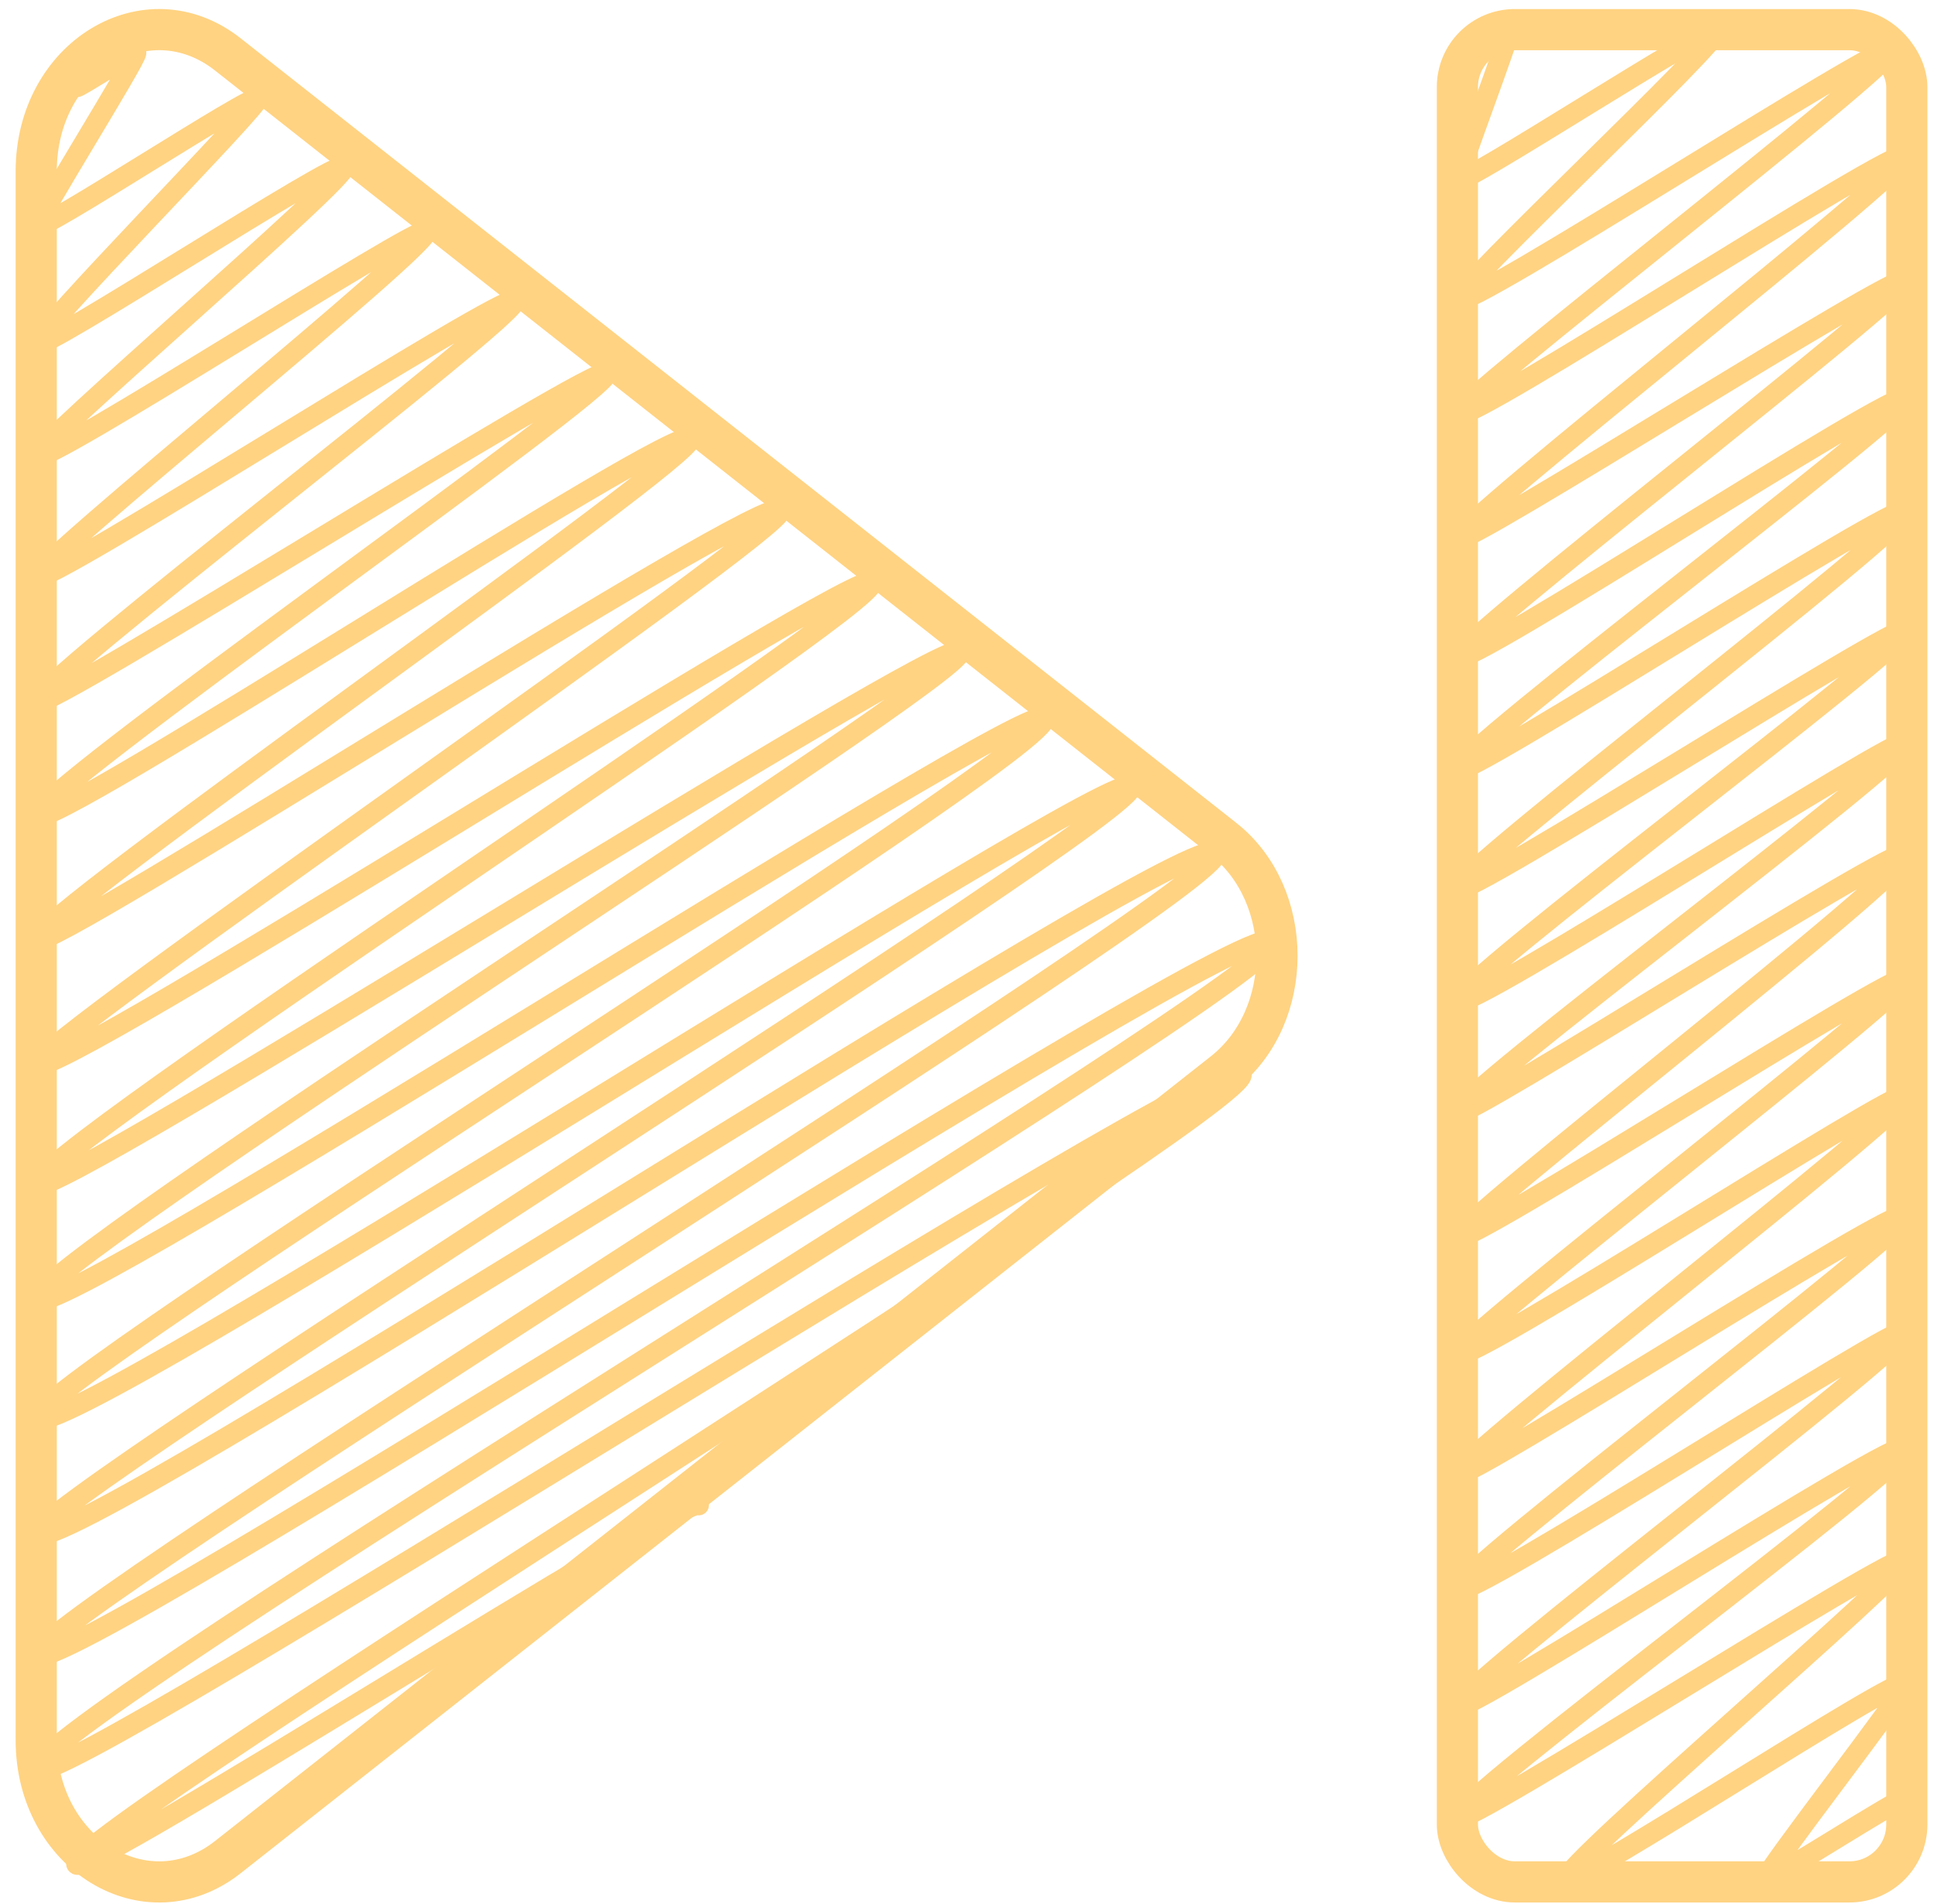 <?xml version="1.0" encoding="UTF-8"?><svg id="_проирыватель" xmlns="http://www.w3.org/2000/svg" viewBox="0 0 93.98 92.52"><defs><style>.cls-1{stroke-linecap:round;stroke-linejoin:round;}.cls-1,.cls-2{fill:none;stroke:#ffd382;}.cls-2{stroke-miterlimit:10;stroke-width:2px;}</style></defs><path class="cls-2" d="m59.46,40.77L11.08,2.65C7.13-.47,1.76,2.8,1.76,8.32v76.24c0,5.52,5.37,8.79,9.32,5.67l48.38-38.12c3.46-2.73,3.46-8.61,0-11.34Z"/><path class="cls-1" d="m3.73,4.22c.04.07,2.84-1.74,2.88-1.66.11.19-4.94,8.23-4.82,8.43.19.32,10.56-6.52,10.74-6.2.16.28-10.98,11.52-10.74,11.93s14.68-9.06,14.94-8.62c.29.49-15.18,13.65-14.94,14.07.31.54,18.67-11.36,18.93-10.93.34.59-19.22,16.28-18.93,16.79.33.57,22.9-13.97,23.22-13.41.36.62-23.63,18.79-23.22,19.5.33.57,27.34-16.59,27.69-15.98.4.7-28.21,20.61-27.69,21.51s31.2-19.25,31.74-18.32c.45.79-32.23,23.48-31.74,24.34.44.76,35.53-21.93,36.14-20.87.47.81-36.6,26.14-36.14,26.93.59,1.03,40.06-24.34,40.58-23.43.6,1.04-41.29,28.05-40.58,29.27.58,1.01,44.28-26.9,44.86-25.9S1.01,61.81,1.79,63.16s48.28-29.43,48.95-28.26c.79,1.37-49.72,32.7-48.95,34.02.92,1.59,52.45-31.95,53.17-30.7S1.1,73.35,1.79,74.53c.97,1.67,56.32-34.73,57.28-33.07.83,1.44-58.07,37.59-57.28,38.96.9,1.55,59.06-36.39,60.05-34.67.89,1.54-61.08,38.43-60.04,40.23.8,1.38,57.61-35.36,58.52-33.79.82,1.41-57.35,37.1-56.6,38.39.42.73,29.83-18.14,30.23-17.45"/><rect class="cls-2" x="70.82" y="1.44" width="21.84" height="90" rx="2.79" ry="2.79"/><path class="cls-1" d="m71.36,2.63c.03.06,1.95-1.18,1.97-1.14.09.15-2.56,7.12-2.49,7.26.19.33,12.39-7.65,12.61-7.28.26.45-12.86,12.68-12.61,13.11.35.6,20.78-12.69,21.08-12.17.34.58-21.37,17.23-21.08,17.72.36.62,21.43-13.17,21.78-12.58s-22.11,18.08-21.78,18.64c.27.47,21.48-13.1,21.78-12.58s-22.11,17.76-21.78,18.33c.36.62,21.42-13.19,21.78-12.58.31.54-22.14,17.41-21.78,18.04.31.54,21.44-13.16,21.78-12.58.38.66-22.15,17.74-21.78,18.37.31.54,21.5-13.07,21.78-12.58.35.6-22.18,17.34-21.78,18.04.37.64,21.51-13.05,21.78-12.58.37.64-22.16,17.35-21.78,18,.26.45,21.45-13.14,21.78-12.58.43.74-22.1,18.08-21.78,18.63s21.47-13.1,21.78-12.58-22.07,17.75-21.78,18.26c.37.65,21.5-13.07,21.78-12.58.34.58-22.1,17.85-21.78,18.4.28.49,21.43-13.18,21.78-12.58s-22.16,17.54-21.78,18.2,21.5-13.06,21.78-12.58c.36.63-22.16,17.58-21.78,18.25.3.52,21.42-13.2,21.78-12.58.41.71-22.2,17.28-21.78,18.01.3.52,21.48-13.1,21.78-12.58.28.48-16.85,15-16.52,15.57.28.49,16.23-10.03,16.52-9.54.13.22-6.97,9.31-6.84,9.54.1.17,6.73-4.13,6.84-3.95"/></svg>